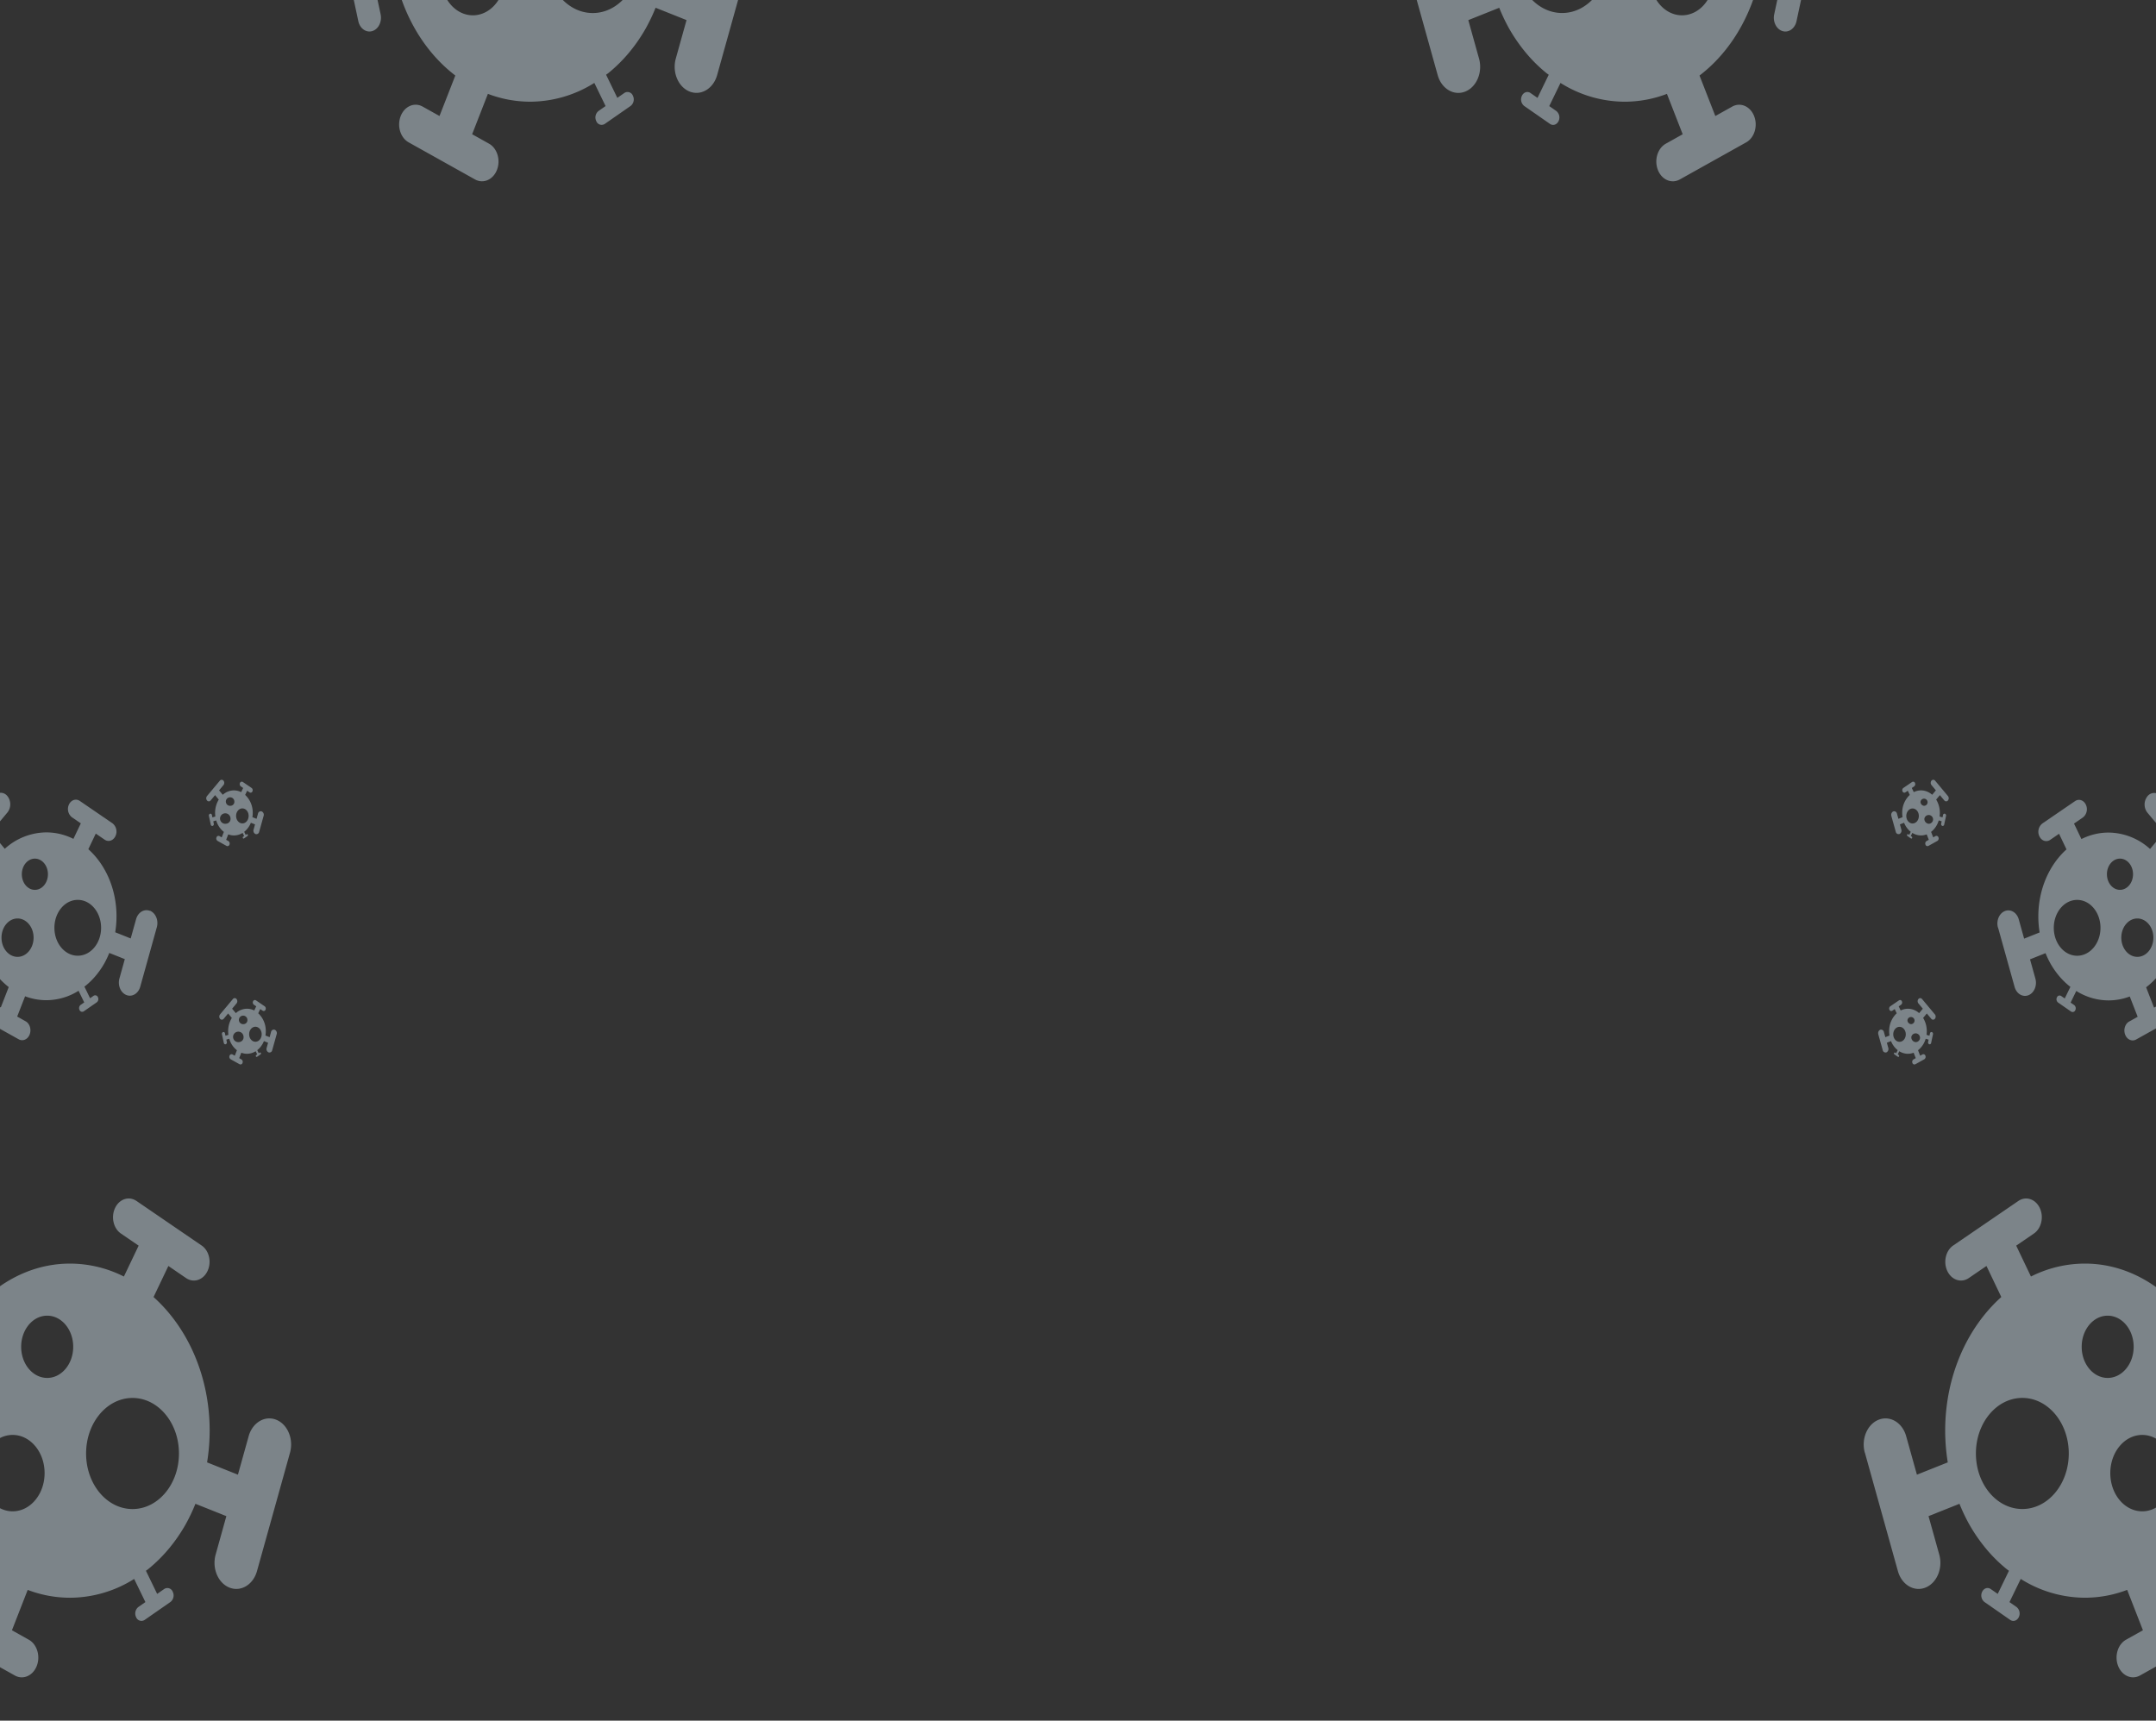 <svg xmlns="http://www.w3.org/2000/svg" xmlns:xlink="http://www.w3.org/1999/xlink" width="1254" height="1001" viewBox="0 0 1254 1001">
  <rect x="0" y="0" width="1254" height="1001" fill="#333333" stroke="none"/>
  <defs>
    <clipPath id="clip-path">
      <rect id="Rectangle_40" data-name="Rectangle 40" width="1254" height="1001" transform="translate(1254.434 1001) rotate(180)" fill="none"/>
    </clipPath>
  </defs>
  <g id="Group_85" data-name="Group 85" transform="translate(-0.434)" opacity="0.424" clip-path="url(#clip-path)">
    <g id="Group_84" data-name="Group 84" transform="translate(-78.44 -181.084)">
      <g id="Group_82" data-name="Group 82" transform="translate(0 634.721)">
        <path id="Path_1700" data-name="Path 1700" d="M108.79,308.582a1.66,1.66,0,0,0-2.157,1.3L105.8,312.9l-2.425-.961a15.148,15.148,0,0,0,.2-2.481A14.045,14.045,0,0,0,99.174,299l1.171-2.441,1.388.94a1.125,1.125,0,0,0,1.672-.54,1.635,1.635,0,0,0-.452-2l-5.1-3.482a1.125,1.125,0,0,0-1.672.54,1.635,1.635,0,0,0,.452,2l1.388.94-1.154,2.421a9.293,9.293,0,0,0-4.231-1.021,9.806,9.806,0,0,0-6.488,2.561l-2.157-2.581,2.575-3.082a2.058,2.058,0,0,0,0-2.541,1.336,1.336,0,0,0-2.124,0l-7.475,8.944a2.058,2.058,0,0,0,0,2.541,1.336,1.336,0,0,0,2.124,0l2.575-3.082,2.157,2.581a14.807,14.807,0,0,0-2.141,7.764,17.122,17.122,0,0,0,.15,2.081l-1.706.52-.284-1.361a.909.909,0,0,0-1.1-.78,1.119,1.119,0,0,0-.652,1.321l1.07,5a.909.909,0,0,0,1.1.78,1.119,1.119,0,0,0,.652-1.321l-.284-1.361,1.706-.52a12.9,12.9,0,0,0,4.448,6.683l-1.238,3.182-1.321-.74a1.221,1.221,0,0,0-1.722.74,1.7,1.7,0,0,0,.619,2.061l5.2,2.9a1.221,1.221,0,0,0,1.722-.74,1.7,1.7,0,0,0-.619-2.061l-1.321-.74,1.237-3.162a9.194,9.194,0,0,0,3.311.62,9.437,9.437,0,0,0,5.034-1.481l.886,1.821-.552.38a.655.655,0,0,0-.184.8.451.451,0,0,0,.669.22l2.023-1.4a.655.655,0,0,0,.184-.8.452.452,0,0,0-.669-.22l-.552.38-.886-1.821s.117-.08.167-.12a12.037,12.037,0,0,0,1.622-1.6,13.313,13.313,0,0,0,1.338-1.941,12.132,12.132,0,0,0,.753-1.6l2.425.961-.836,3.021a2.149,2.149,0,0,0,1.087,2.581,1.66,1.66,0,0,0,2.157-1.3l2.592-9.265a2.149,2.149,0,0,0-1.087-2.581Zm-20.653,7.163a3.05,3.05,0,1,1,2.508-3A2.785,2.785,0,0,1,88.137,315.745ZM90.846,305.3a2.481,2.481,0,1,1,2.04-2.441A2.277,2.277,0,0,1,90.846,305.3Zm6.689,10.265c-2.007,0-3.646-1.941-3.646-4.362s1.622-4.362,3.646-4.362,3.646,1.941,3.646,4.362S99.559,315.565,97.536,315.565Z" transform="translate(129.892 -163.165)" fill="#e0f3ff"/>
        <path id="Path_1701" data-name="Path 1701" d="M104.25,245.1a1.66,1.66,0,0,0-2.157,1.3l-.836,3.021-2.425-.96a15.15,15.15,0,0,0,.2-2.481,14.044,14.044,0,0,0-4.4-10.465l1.154-2.441,1.388.94a1.125,1.125,0,0,0,1.672-.54,1.635,1.635,0,0,0-.452-2l-5.1-3.482a1.125,1.125,0,0,0-1.672.54,1.635,1.635,0,0,0,.452,2l1.388.94L92.31,233.9a9.293,9.293,0,0,0-4.231-1.02,9.731,9.731,0,0,0-6.472,2.561l-2.157-2.581,2.575-3.082a2.058,2.058,0,0,0,0-2.541,1.336,1.336,0,0,0-2.124,0l-7.475,8.944a2.058,2.058,0,0,0,0,2.541,1.336,1.336,0,0,0,2.124,0l2.575-3.081,2.157,2.581a14.807,14.807,0,0,0-2.141,7.764,17.123,17.123,0,0,0,.15,2.081l-1.706.52-.284-1.361a.909.909,0,0,0-1.1-.78,1.119,1.119,0,0,0-.652,1.321l1.07,5a.909.909,0,0,0,1.1.78,1.119,1.119,0,0,0,.652-1.321l-.284-1.361,1.706-.52a12.9,12.9,0,0,0,4.448,6.683l-1.237,3.182-1.321-.74a1.221,1.221,0,0,0-1.722.74,1.7,1.7,0,0,0,.619,2.061l5.2,2.9a1.221,1.221,0,0,0,1.722-.74,1.7,1.7,0,0,0-.619-2.061l-1.321-.74,1.237-3.162a9.194,9.194,0,0,0,3.311.62,9.481,9.481,0,0,0,5.034-1.481l.886,1.821-.552.38a.655.655,0,0,0-.184.8.452.452,0,0,0,.669.22l2.023-1.4a.655.655,0,0,0,.184-.8.452.452,0,0,0-.669-.22l-.552.38-.886-1.821s.117-.08.167-.12a12.032,12.032,0,0,0,1.622-1.6,13.314,13.314,0,0,0,1.338-1.941,12.133,12.133,0,0,0,.753-1.6l2.425.96-.836,3.021a2.149,2.149,0,0,0,1.087,2.581,1.66,1.66,0,0,0,2.157-1.3l2.592-9.265a2.149,2.149,0,0,0-1.087-2.581ZM83.6,252.265a3.05,3.05,0,1,1,2.508-3A2.785,2.785,0,0,1,83.6,252.265Zm2.709-10.445a2.481,2.481,0,1,1,2.04-2.441A2.277,2.277,0,0,1,86.306,241.82ZM93,252.085c-2.007,0-3.646-1.941-3.646-4.362s1.622-4.362,3.646-4.362,3.646,1.941,3.646,4.362S95.019,252.085,93,252.085Z" transform="translate(126.84 -226.708)" fill="#e0f3ff"/>
        <path id="Path_1702" data-name="Path 1702" d="M100.79,299.2c-3.328-1.341-6.94.82-8.06,4.822L89.6,315.244l-9.014-3.6a57.921,57.921,0,0,0,.753-9.265c0-16.008-6.455-30.155-16.388-39.059l4.331-9.084,5.167,3.542c2.191,1.5,5,.58,6.254-2.041A6.115,6.115,0,0,0,79,248.251L59.969,235.225c-2.191-1.5-5-.58-6.254,2.041a6.115,6.115,0,0,0,1.706,7.484l5.167,3.542-4.315,9.024a35.1,35.1,0,0,0-15.753-3.782,36.423,36.423,0,0,0-24.165,9.545L8.3,253.434l9.6-11.486a7.694,7.694,0,0,0,0-9.5,5,5,0,0,0-7.943,0l-27.86,33.336a7.694,7.694,0,0,0,0,9.5,5,5,0,0,0,7.943,0l9.6-11.486,8.06,9.645A55.079,55.079,0,0,0-.284,302.358a56.56,56.56,0,0,0,.569,7.764l-6.355,1.941-1.087-5.083c-.452-2.161-2.291-3.462-4.1-2.9a4.134,4.134,0,0,0-2.425,4.9L-9.7,327.65c.468,2.161,2.291,3.462,4.1,2.9,1.806-.54,2.893-2.741,2.425-4.9l-1.087-5.083,6.338-1.941a48.382,48.382,0,0,0,16.572,24.912l-4.616,11.846L9.1,352.622c-2.408-1.341-5.284-.1-6.4,2.781s-.084,6.323,2.324,7.664l19.4,10.825c2.408,1.341,5.284.1,6.4-2.781s.084-6.323-2.324-7.664l-4.933-2.761,4.6-11.806a34.646,34.646,0,0,0,12.358,2.281,35.377,35.377,0,0,0,18.746-5.483l3.294,6.763L60.5,353.863a2.437,2.437,0,0,0-.669,2.981,1.657,1.657,0,0,0,2.492.78l7.542-5.243a2.411,2.411,0,0,0,.652-2.981,1.676,1.676,0,0,0-2.492-.8l-2.057,1.421-3.294-6.763c.2-.16.418-.3.635-.46a43.877,43.877,0,0,0,6.037-5.963,48.523,48.523,0,0,0,4.983-7.224,52.707,52.707,0,0,0,2.809-5.943l9.03,3.6L83.047,338.5c-1.12,4,.686,8.3,4.03,9.645,3.328,1.341,6.94-.82,8.06-4.822l9.649-34.6c1.12-4-.686-8.3-4.03-9.645ZM23.781,325.949c-5.151,0-9.331-5-9.331-11.165s4.181-11.165,9.331-11.165,9.331,5,9.331,11.165S28.931,325.949,23.781,325.949ZM33.865,286.97c-4.2,0-7.592-4.062-7.592-9.084s3.395-9.084,7.592-9.084,7.592,4.062,7.592,9.084-3.395,9.084-7.592,9.084ZM58.8,325.289c-7.492,0-13.579-7.264-13.579-16.248s6.07-16.248,13.579-16.248,13.579,7.264,13.579,16.248-6.07,16.248-13.579,16.248Z" transform="translate(65.298 -222.934)" fill="#e0f3ff"/>
        <path id="Path_1703" data-name="Path 1703" d="M192.627,481.155c-6.639-2.661-13.813,1.641-16.037,9.585l-6.238,22.371-17.944-7.164a116.926,116.926,0,0,0,1.505-18.429c0-31.856-12.86-60.029-32.643-77.758l8.629-18.069,10.3,7.043c4.365,2.981,9.95,1.181,12.442-4.062,2.508-5.223.987-11.906-3.395-14.887l-37.894-25.913c-4.365-2.981-9.95-1.181-12.442,4.062-2.492,5.223-.987,11.906,3.395,14.887l10.3,7.043-8.579,17.969a69.617,69.617,0,0,0-31.372-7.524c-18.027,0-34.633,7.123-48.112,19.009L8.508,390.13l19.114-22.851a15.29,15.29,0,0,0,0-18.909c-4.365-5.223-11.438-5.223-15.8,0l-55.453,66.353a15.29,15.29,0,0,0,0,18.909c4.365,5.223,11.438,5.223,15.8,0L-8.717,410.76,7.321,429.949A109.8,109.8,0,0,0-8.566,487.518a117.179,117.179,0,0,0,1.12,15.448l-12.643,3.862-2.157-10.1c-.92-4.282-4.565-6.883-8.144-5.783s-5.753,5.463-4.833,9.745l7.927,37.138c.92,4.282,4.565,6.883,8.144,5.783s5.736-5.463,4.833-9.745l-2.157-10.1,12.626-3.862c6.1,20.61,17.81,38,32.978,49.564l-9.2,23.552-9.816-5.483c-4.8-2.681-10.519-.2-12.76,5.543s-.167,12.586,4.632,15.267l38.6,21.571c4.8,2.681,10.519.2,12.76-5.543s.167-12.586-4.632-15.267l-9.8-5.483,9.164-23.492a69.165,69.165,0,0,0,24.6,4.562A70.366,70.366,0,0,0,110,573.76l6.539,13.466-4.08,2.841a4.842,4.842,0,0,0-1.321,5.943,3.328,3.328,0,0,0,4.967,1.581l15.017-10.445a4.816,4.816,0,0,0,1.3-5.943,3.328,3.328,0,0,0-4.967-1.581l-4.08,2.841L116.839,569c.4-.32.853-.58,1.254-.9a87.689,87.689,0,0,0,12.024-11.866,95.763,95.763,0,0,0,9.917-14.387,105.77,105.77,0,0,0,5.6-11.806l17.994,7.184-6.238,22.371c-2.207,7.944,1.371,16.528,8.01,19.189s13.813-1.641,16.037-9.585l19.2-68.854c2.207-7.944-1.371-16.548-8.01-19.189Zm-153.3,53.266c-10.251,0-18.579-9.945-18.579-22.231s8.311-22.211,18.579-22.211,18.579,9.945,18.579,22.211S49.6,534.421,39.328,534.421Zm20.084-77.6c-8.361,0-15.134-8.1-15.134-18.109S51.051,420.6,59.413,420.6s15.134,8.1,15.134,18.109S67.774,456.823,59.413,456.823ZM109.046,533.1c-14.917,0-27.007-14.467-27.007-32.316s12.091-32.316,27.007-32.316,27.007,14.467,27.007,32.316S123.963,533.1,109.046,533.1Z" transform="translate(46.908 -108.847)" fill="#e0f3ff"/>
      </g>
      <path id="Path_1704" data-name="Path 1704" d="M352.7,46.225c-6.639-2.641-13.813,1.641-16.037,9.585L330.429,78.18l-17.944-7.164a116.926,116.926,0,0,0,1.505-18.429c0-31.856-12.86-60.029-32.643-77.758l8.629-18.069,10.3,7.043c4.365,2.981,9.95,1.181,12.442-4.062,2.508-5.223.987-11.906-3.395-14.887L271.431-81.058c-4.365-2.981-9.95-1.181-12.442,4.062C256.5-71.773,258-65.09,262.384-62.109l10.3,7.043L264.106-37.1a69.617,69.617,0,0,0-31.372-7.524c-18.027,0-34.633,7.123-48.112,19.009L168.585-44.8l19.1-22.871a15.29,15.29,0,0,0,0-18.909c-4.365-5.223-11.438-5.223-15.8,0L116.426-20.228a15.29,15.29,0,0,0,0,18.909c4.365,5.223,11.438,5.223,15.8,0L151.343-24.19,167.381-5a109.8,109.8,0,0,0-15.887,57.568,117.181,117.181,0,0,0,1.12,15.448l-12.642,3.862-2.157-10.1c-.92-4.282-4.565-6.883-8.144-5.783s-5.753,5.463-4.833,9.745l7.927,37.138c.92,4.282,4.565,6.883,8.144,5.783s5.736-5.463,4.833-9.745l-2.157-10.1,12.626-3.862c6.1,20.61,17.81,38,32.978,49.564l-9.2,23.552-9.816-5.483c-4.8-2.681-10.519-.2-12.76,5.543s-.167,12.586,4.632,15.267l38.6,21.571c4.8,2.681,10.519.2,12.76-5.543s.167-12.586-4.632-15.267l-9.8-5.483,9.164-23.492a69.143,69.143,0,0,0,24.583,4.562,70.365,70.365,0,0,0,37.326-10.925l6.539,13.467-4.08,2.841a4.842,4.842,0,0,0-1.321,5.943,3.328,3.328,0,0,0,4.967,1.581L291.164,152.2a4.816,4.816,0,0,0,1.3-5.943,3.328,3.328,0,0,0-4.967-1.581l-4.08,2.841-6.539-13.467c.4-.32.853-.58,1.254-.9a87.683,87.683,0,0,0,12.024-11.866,95.769,95.769,0,0,0,9.917-14.387,105.776,105.776,0,0,0,5.6-11.806l17.994,7.184-6.238,22.371c-2.207,7.944,1.371,16.528,8.01,19.189,6.639,2.641,13.813-1.641,16.037-9.585l19.2-68.854c2.207-7.944-1.371-16.548-8.01-19.189Zm-153.3,53.266c-10.251,0-18.579-9.945-18.579-22.231s8.311-22.231,18.579-22.231,18.579,9.945,18.579,22.231S209.673,99.491,199.405,99.491Zm20.084-77.6c-8.361,0-15.117-8.1-15.117-18.109s6.773-18.109,15.117-18.109,15.118,8.1,15.118,18.109S227.834,21.893,219.489,21.893ZM269.123,98.17c-14.917,0-27.007-14.467-27.007-32.316s12.091-32.316,27.007-32.316S296.13,48.005,296.13,65.854,284.04,98.17,269.123,98.17Z" transform="translate(154.514 90.498)" fill="#e0f3ff"/>
      <g id="Group_83" data-name="Group 83" transform="translate(1162.867 634.721)">
        <path id="Path_1705" data-name="Path 1705" d="M653.549,311.183l2.592,9.265a1.686,1.686,0,0,0,2.157,1.3,2.185,2.185,0,0,0,1.087-2.581l-.836-3.021,2.425-.961a13.457,13.457,0,0,0,.753,1.6,13.307,13.307,0,0,0,1.338,1.941,12.035,12.035,0,0,0,1.622,1.6c.05.04.117.08.167.12l-.886,1.821-.552-.38a.452.452,0,0,0-.669.22.655.655,0,0,0,.184.8l2.023,1.4a.452.452,0,0,0,.669-.22.655.655,0,0,0-.184-.8l-.552-.38.886-1.821a9.437,9.437,0,0,0,5.034,1.481,9.193,9.193,0,0,0,3.311-.62l1.237,3.162-1.321.74a1.685,1.685,0,0,0-.619,2.061,1.208,1.208,0,0,0,1.723.74l5.2-2.9a1.685,1.685,0,0,0,.619-2.061,1.208,1.208,0,0,0-1.723-.74l-1.321.74-1.237-3.182a13.1,13.1,0,0,0,4.448-6.683l1.706.52-.284,1.361a1.13,1.13,0,0,0,.652,1.321.916.916,0,0,0,1.1-.78l1.07-5a1.13,1.13,0,0,0-.652-1.321.916.916,0,0,0-1.1.78l-.284,1.361-1.706-.52a17.119,17.119,0,0,0,.151-2.081,14.859,14.859,0,0,0-2.141-7.764l2.157-2.581,2.575,3.082a1.336,1.336,0,0,0,2.124,0,2.059,2.059,0,0,0,0-2.541l-7.475-8.944a1.336,1.336,0,0,0-2.124,0,2.059,2.059,0,0,0,0,2.541l2.575,3.082-2.157,2.581a9.773,9.773,0,0,0-6.489-2.561,9.292,9.292,0,0,0-4.231,1.021l-1.154-2.421,1.388-.94a1.636,1.636,0,0,0,.452-2,1.125,1.125,0,0,0-1.672-.54l-5.1,3.482a1.635,1.635,0,0,0-.451,2,1.125,1.125,0,0,0,1.672.54l1.388-.94L664.285,299a14.044,14.044,0,0,0-4.4,10.465,15.14,15.14,0,0,0,.2,2.481l-2.425.961-.836-3.021a1.686,1.686,0,0,0-2.157-1.3,2.185,2.185,0,0,0-1.087,2.581Zm19.231,1.6a2.549,2.549,0,1,1,2.508,3A2.785,2.785,0,0,1,672.781,312.784Zm-2.241-9.9a2.073,2.073,0,1,1,2.04,2.441A2.277,2.277,0,0,1,670.54,302.879Zm-8.278,8.364c0-2.4,1.622-4.362,3.646-4.362s3.646,1.941,3.646,4.362-1.622,4.362-3.646,4.362S662.262,313.664,662.262,311.243Z" transform="translate(-645.081 -163.165)" fill="#e0f3ff"/>
        <path id="Path_1706" data-name="Path 1706" d="M658.089,247.7l2.592,9.265a1.686,1.686,0,0,0,2.157,1.3,2.185,2.185,0,0,0,1.087-2.581l-.836-3.021,2.425-.96a13.474,13.474,0,0,0,.753,1.6,13.315,13.315,0,0,0,1.338,1.941,12.033,12.033,0,0,0,1.622,1.6c.05.04.117.08.167.12l-.886,1.821-.552-.38a.452.452,0,0,0-.669.22.655.655,0,0,0,.184.8l2.023,1.4a.452.452,0,0,0,.669-.22.655.655,0,0,0-.184-.8l-.552-.38.886-1.821a9.437,9.437,0,0,0,5.034,1.481,9.194,9.194,0,0,0,3.311-.62l1.237,3.162-1.321.74a1.685,1.685,0,0,0-.619,2.061,1.208,1.208,0,0,0,1.723.74l5.2-2.9a1.685,1.685,0,0,0,.619-2.061,1.208,1.208,0,0,0-1.722-.74l-1.321.74-1.237-3.182a13.1,13.1,0,0,0,4.448-6.683l1.706.52-.284,1.361a1.13,1.13,0,0,0,.652,1.321.916.916,0,0,0,1.1-.78l1.07-5a1.13,1.13,0,0,0-.652-1.321.916.916,0,0,0-1.1.78l-.284,1.361-1.706-.52a17.119,17.119,0,0,0,.151-2.081,14.861,14.861,0,0,0-2.141-7.764l2.157-2.581,2.575,3.081a1.336,1.336,0,0,0,2.124,0,2.058,2.058,0,0,0,0-2.541l-7.475-8.944a1.336,1.336,0,0,0-2.124,0,2.058,2.058,0,0,0,0,2.541l2.575,3.082-2.157,2.581a9.763,9.763,0,0,0-6.472-2.561,9.293,9.293,0,0,0-4.231,1.02L670,231.475l1.388-.94a1.636,1.636,0,0,0,.452-2,1.125,1.125,0,0,0-1.672-.54l-5.1,3.482a1.636,1.636,0,0,0-.452,2,1.125,1.125,0,0,0,1.672.54l1.388-.94,1.154,2.441a14.044,14.044,0,0,0-4.4,10.465,15.142,15.142,0,0,0,.2,2.481l-2.425.96-.836-3.021a1.686,1.686,0,0,0-2.157-1.3,2.185,2.185,0,0,0-1.087,2.581Zm19.231,1.6a2.549,2.549,0,1,1,2.508,3A2.785,2.785,0,0,1,677.32,249.3Zm-2.241-9.9a2.073,2.073,0,1,1,2.04,2.441A2.277,2.277,0,0,1,675.08,239.4Zm-8.278,8.364c0-2.4,1.622-4.362,3.646-4.362s3.646,1.941,3.646,4.362-1.622,4.362-3.646,4.362S666.8,250.184,666.8,247.763Z" transform="translate(-642.029 -226.708)" fill="#e0f3ff"/>
        <path id="Path_1707" data-name="Path 1707" d="M695.324,308.781l9.649,34.6c1.12,4,4.716,6.143,8.06,4.822,3.345-1.341,5.134-5.643,4.03-9.645l-3.127-11.225,9.03-3.6a52.715,52.715,0,0,0,2.809,5.943,48.522,48.522,0,0,0,4.983,7.224,43.872,43.872,0,0,0,6.037,5.963c.2.16.418.3.635.46l-3.294,6.763-2.057-1.421a1.664,1.664,0,0,0-2.492.8,2.433,2.433,0,0,0,.652,2.981l7.542,5.243a1.669,1.669,0,0,0,2.492-.78,2.416,2.416,0,0,0-.669-2.981L737.55,352.5l3.294-6.763a35.42,35.42,0,0,0,18.746,5.483,34.647,34.647,0,0,0,12.358-2.281l4.6,11.806-4.933,2.761c-2.408,1.341-3.462,4.782-2.325,7.664,1.12,2.881,4,4.142,6.4,2.781l19.4-10.825c2.408-1.341,3.462-4.782,2.325-7.664-1.12-2.881-4-4.142-6.4-2.781l-4.933,2.761L781.464,343.6c7.626-5.8,13.5-14.547,16.572-24.912l6.338,1.941-1.087,5.082a4.151,4.151,0,0,0,2.425,4.9c1.806.56,3.629-.76,4.1-2.9l3.98-18.669a4.168,4.168,0,0,0-2.425-4.9c-1.806-.54-3.629.76-4.1,2.9l-1.087,5.082-6.355-1.941a59.317,59.317,0,0,0,.569-7.764,55.126,55.126,0,0,0-7.977-28.914l8.06-9.645,9.6,11.486a5,5,0,0,0,7.943,0,7.694,7.694,0,0,0,0-9.5L790.16,232.5a5,5,0,0,0-7.943,0,7.7,7.7,0,0,0,0,9.5l9.6,11.486-8.06,9.645a36.357,36.357,0,0,0-24.165-9.545,34.844,34.844,0,0,0-15.753,3.782l-4.314-9.024,5.167-3.542a6.109,6.109,0,0,0,1.706-7.484c-1.254-2.621-4.047-3.542-6.254-2.041l-19.031,13.026a6.109,6.109,0,0,0-1.706,7.484c1.254,2.621,4.047,3.542,6.254,2.041l5.167-3.542,4.331,9.084c-9.933,8.9-16.388,23.071-16.388,39.059a58.11,58.11,0,0,0,.753,9.265l-9.014,3.6-3.127-11.225c-1.12-4-4.716-6.143-8.06-4.822-3.345,1.341-5.134,5.643-4.03,9.645Zm71.708,5.943c0-6.163,4.181-11.165,9.331-11.165s9.331,5,9.331,11.165-4.181,11.165-9.331,11.165S767.032,320.887,767.032,314.724Zm-8.362-36.9c0-5.023,3.395-9.084,7.592-9.084s7.592,4.062,7.592,9.084-3.395,9.084-7.592,9.084S758.671,282.848,758.671,277.826ZM727.767,309c0-8.964,6.07-16.248,13.579-16.248s13.579,7.264,13.579,16.248-6.07,16.248-13.579,16.248S727.767,317.985,727.767,309Z" transform="translate(-617.206 -222.874)" fill="#e0f3ff"/>
        <path id="Path_1708" data-name="Path 1708" d="M649.158,500.344l19.2,68.854c2.207,7.944,9.4,12.246,16.037,9.585s10.234-11.245,8.01-19.189l-6.238-22.371,17.994-7.184a105.783,105.783,0,0,0,5.6,11.806,97.009,97.009,0,0,0,9.917,14.387A85.646,85.646,0,0,0,731.7,568.1c.4.32.836.6,1.254.9l-6.539,13.467-4.081-2.841c-1.739-1.2-3.946-.5-4.967,1.581a4.859,4.859,0,0,0,1.3,5.943l15.017,10.445c1.739,1.2,3.947.5,4.967-1.581a4.848,4.848,0,0,0-1.321-5.943l-4.081-2.841L739.8,573.76a70.409,70.409,0,0,0,37.326,10.925,69.075,69.075,0,0,0,24.583-4.562l9.164,23.492-9.8,5.483c-4.8,2.681-6.873,9.5-4.632,15.267,2.241,5.743,7.96,8.224,12.76,5.543l38.6-21.571c4.8-2.681,6.873-9.525,4.632-15.268s-7.96-8.224-12.76-5.543l-9.816,5.483-9.2-23.552c15.168-11.566,26.874-28.954,32.978-49.564l12.626,3.862-2.157,10.1c-.92,4.282,1.254,8.644,4.833,9.745s7.224-1.5,8.144-5.783L885,500.684c.92-4.282-1.254-8.644-4.833-9.745s-7.224,1.5-8.144,5.783l-2.157,10.1-12.643-3.862a117.174,117.174,0,0,0,1.12-15.448,109.649,109.649,0,0,0-15.887-57.568L858.5,410.76l19.114,22.871c4.365,5.223,11.438,5.223,15.8,0a15.29,15.29,0,0,0,0-18.909L837.96,348.369c-4.365-5.223-11.438-5.223-15.8,0a15.29,15.29,0,0,0,0,18.909l19.1,22.851-16.037,19.189c-13.479-11.886-30.084-19.009-48.112-19.009a69.617,69.617,0,0,0-31.372,7.524l-8.579-17.969,10.3-7.043c4.365-3,5.887-9.665,3.395-14.887-2.508-5.243-8.077-7.043-12.442-4.062l-37.894,25.913c-4.365,2.981-5.887,9.665-3.395,14.887s8.077,7.043,12.442,4.062l10.3-7.043,8.629,18.069c-19.783,17.729-32.643,45.923-32.643,77.758a116.914,116.914,0,0,0,1.505,18.429L679.41,513.11l-6.238-22.371c-2.207-7.944-9.4-12.246-16.037-9.585-6.639,2.641-10.234,11.246-8.01,19.189Zm142.73,11.846c0-12.266,8.311-22.211,18.579-22.211s18.579,9.945,18.579,22.211-8.311,22.231-18.579,22.231S791.888,524.476,791.888,512.19Zm-16.639-73.476c0-10,6.773-18.109,15.117-18.109s15.117,8.1,15.117,18.109-6.773,18.109-15.117,18.109S775.249,448.719,775.249,438.714Zm-61.524,62.05c0-17.849,12.091-32.316,27.008-32.316s27.008,14.467,27.008,32.316S755.65,533.08,740.733,533.08,713.725,518.613,713.725,500.764Z" transform="translate(-648.466 -108.847)" fill="#e0f3ff"/>
      </g>
      <path id="Path_1709" data-name="Path 1709" d="M489.088,65.4l19.2,68.854c2.207,7.944,9.4,12.246,16.037,9.585s10.234-11.245,8.01-19.189L526.1,102.282,544.09,95.1a105.8,105.8,0,0,0,5.6,11.806,97.009,97.009,0,0,0,9.917,14.387,85.651,85.651,0,0,0,12.024,11.866c.4.32.836.6,1.254.9l-6.539,13.467-4.08-2.841c-1.739-1.2-3.947-.5-4.967,1.581a4.859,4.859,0,0,0,1.3,5.943l15.017,10.445c1.739,1.2,3.947.5,4.967-1.581a4.848,4.848,0,0,0-1.321-5.943l-4.08-2.841,6.539-13.467a70.41,70.41,0,0,0,37.326,10.925,69.075,69.075,0,0,0,24.583-4.562l9.164,23.492-9.8,5.483c-4.8,2.681-6.873,9.5-4.632,15.267,2.241,5.743,7.96,8.224,12.76,5.543l38.6-21.571c4.8-2.681,6.873-9.525,4.632-15.267s-7.96-8.224-12.76-5.543l-9.816,5.483-9.2-23.552c15.168-11.566,26.874-28.954,32.978-49.564l12.626,3.862-2.157,10.1c-.92,4.282,1.254,8.644,4.833,9.745s7.224-1.5,8.144-5.783l7.927-37.138c.92-4.282-1.254-8.644-4.833-9.745s-7.224,1.5-8.144,5.783l-2.157,10.1-12.642-3.862a117.184,117.184,0,0,0,1.12-15.448A109.648,109.648,0,0,0,682.388-4.991L698.426-24.18,717.54-1.309c4.365,5.223,11.438,5.223,15.8,0a15.29,15.29,0,0,0,0-18.909L677.89-86.571c-4.365-5.223-11.439-5.223-15.8,0a15.29,15.29,0,0,0,0,18.909l19.1,22.871L665.147-25.6C651.668-37.486,635.062-44.61,617.035-44.61a69.617,69.617,0,0,0-31.372,7.524l-8.579-17.969,10.3-7.043c4.365-3,5.887-9.665,3.395-14.887-2.508-5.243-8.077-7.043-12.442-4.062L540.444-55.135c-4.365,2.981-5.887,9.665-3.395,14.887s8.077,7.043,12.442,4.062l10.3-7.043,8.629,18.069C548.638-7.432,535.778,20.762,535.778,52.6a116.922,116.922,0,0,0,1.505,18.429L519.34,78.19,513.1,55.819c-2.208-7.944-9.4-12.246-16.037-9.585-6.639,2.641-10.234,11.246-8.01,19.189ZM631.818,77.25c0-12.266,8.311-22.231,18.579-22.231s18.579,9.945,18.579,22.231S660.665,99.481,650.4,99.481,631.818,89.536,631.818,77.25ZM615.179,3.774c0-10,6.773-18.109,15.117-18.109s15.118,8.1,15.118,18.109S638.641,21.883,630.3,21.883,615.179,13.779,615.179,3.774Zm-61.524,62.05c0-17.849,12.091-32.316,27.008-32.316S607.67,47.975,607.67,65.824,595.58,98.14,580.663,98.14,553.655,83.673,553.655,65.824Z" transform="translate(406.787 90.507)" fill="#e0f3ff"/>
    </g>
  </g>
</svg>
